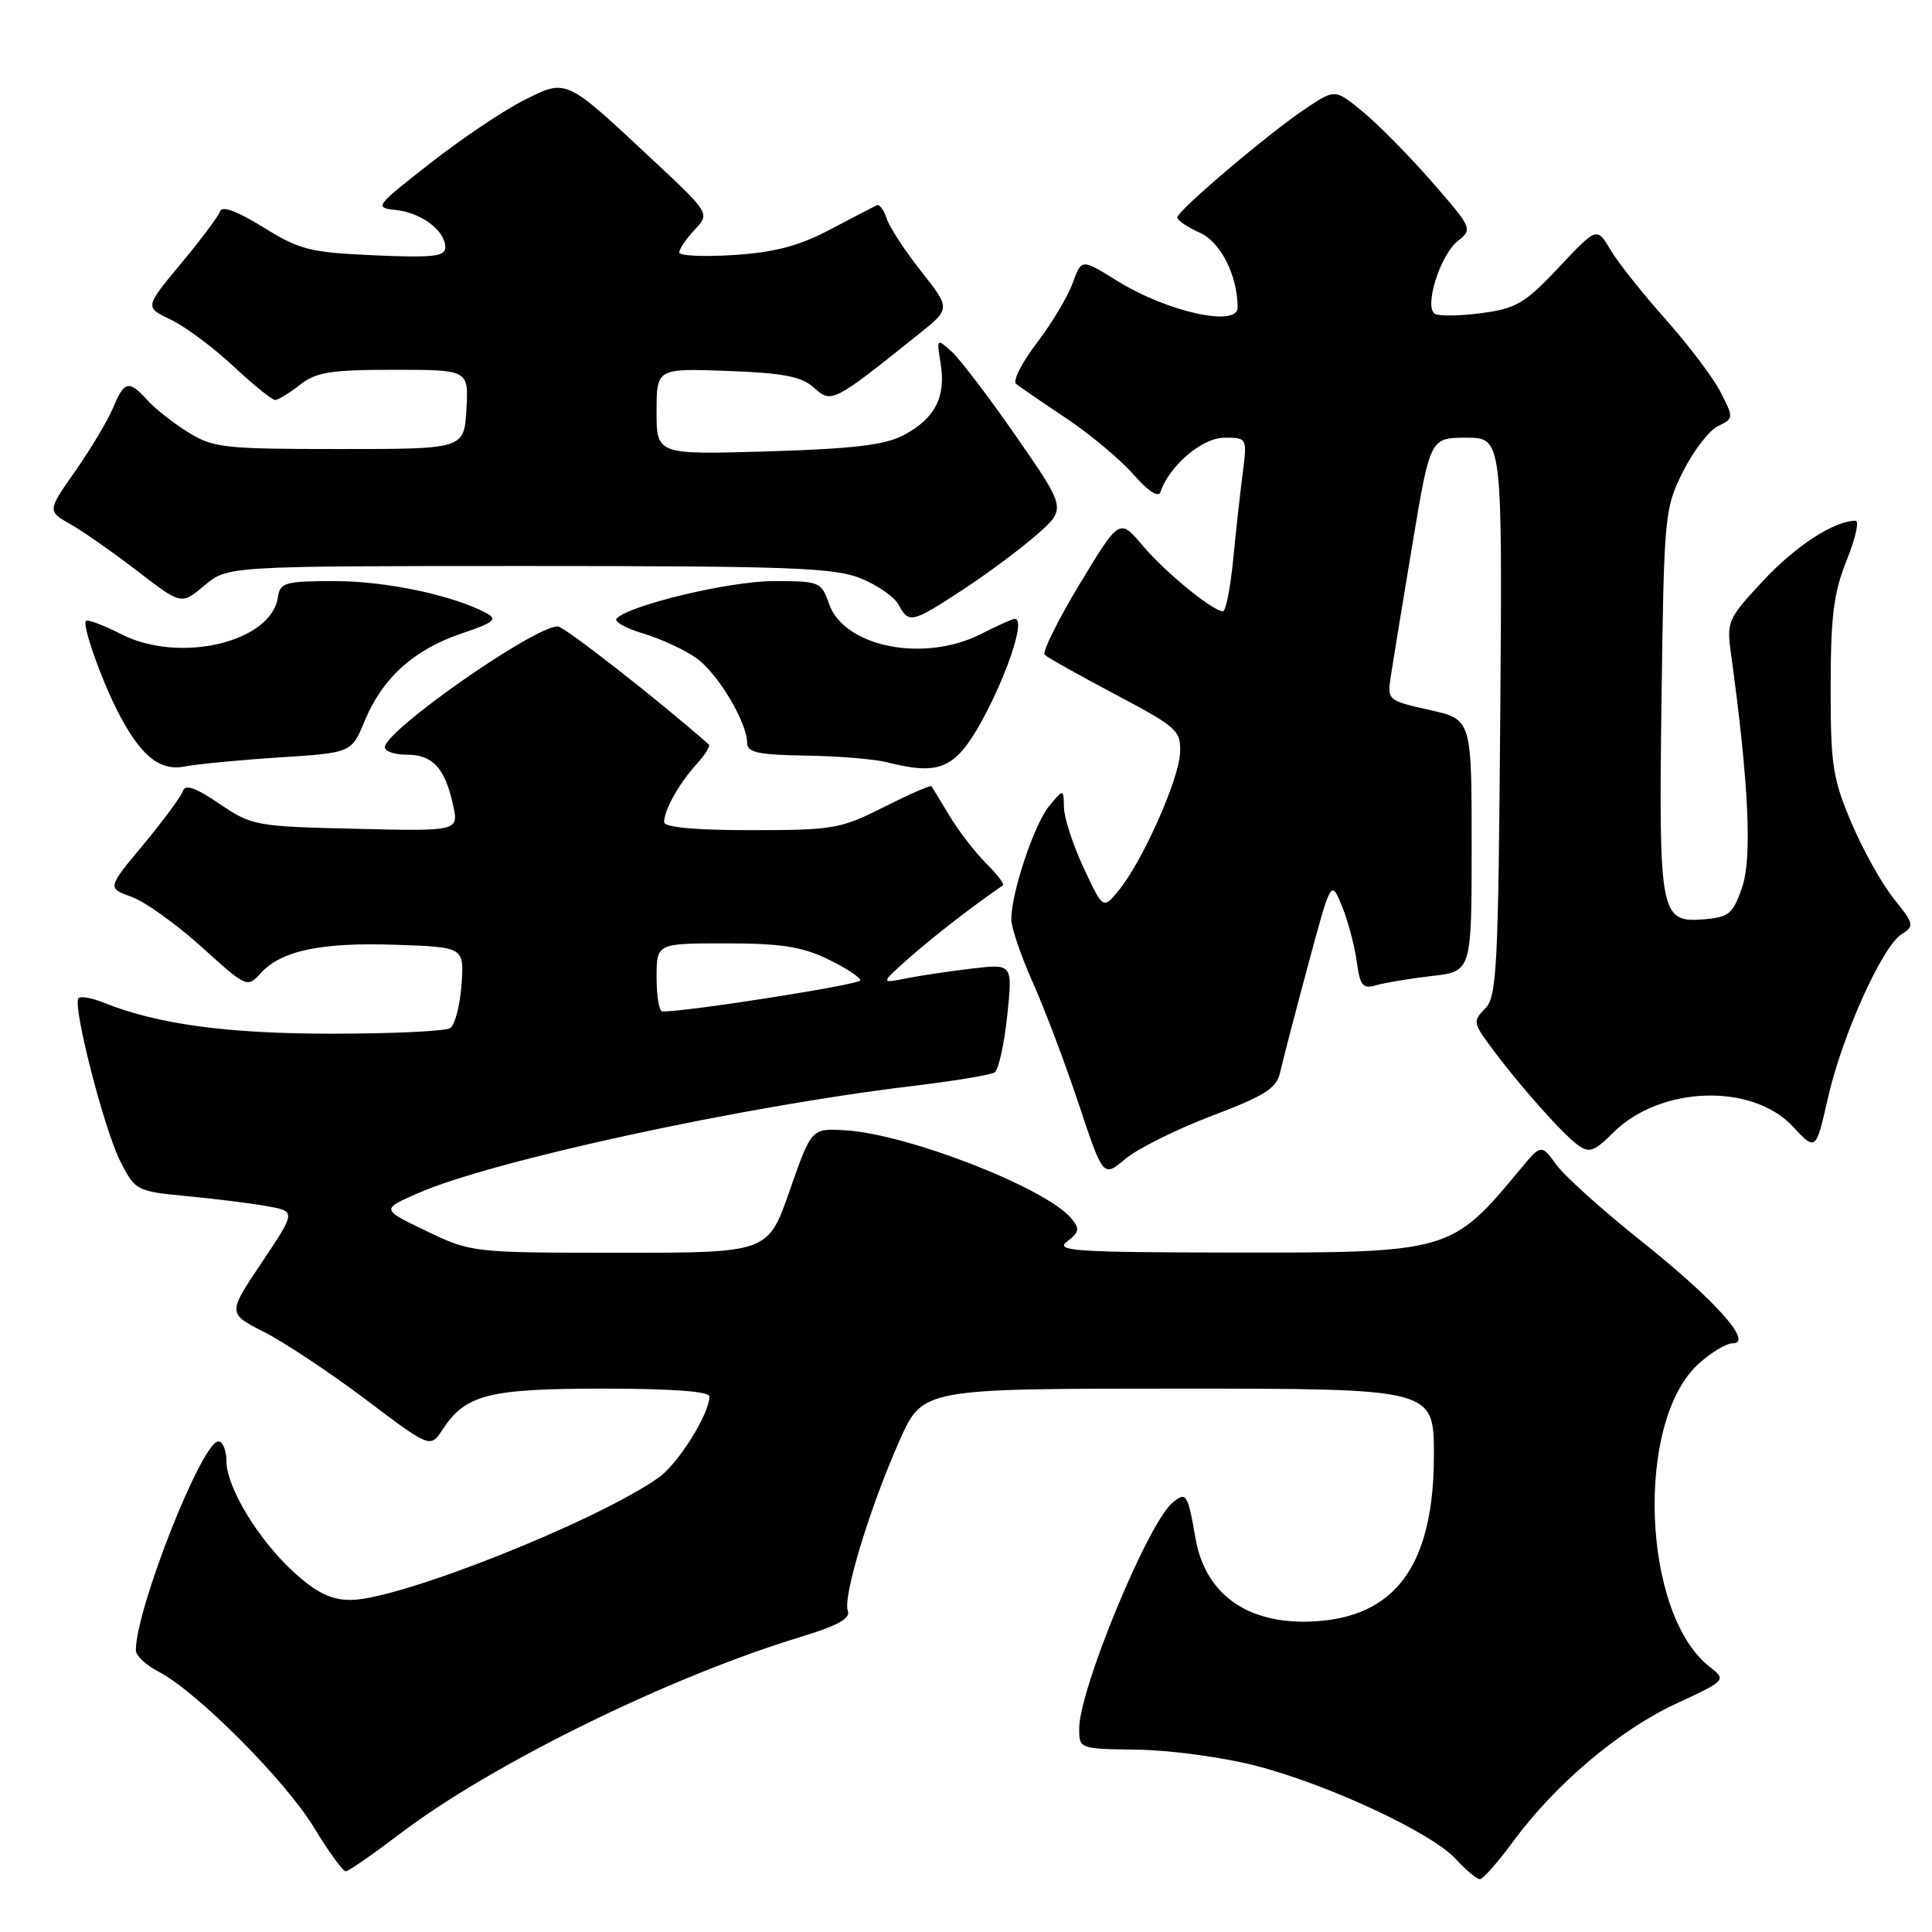 <?xml version="1.0" encoding="UTF-8" standalone="no"?>
<!DOCTYPE svg PUBLIC "-//W3C//DTD SVG 1.1//EN" "http://www.w3.org/Graphics/SVG/1.1/DTD/svg11.dtd" >
<svg xmlns="http://www.w3.org/2000/svg" xmlns:xlink="http://www.w3.org/1999/xlink" version="1.1" viewBox="0 0 256 256">
 <g >
 <path fill="currentColor"
d=" M 200.45 244.07 C 206.02 236.48 214.51 229.28 222.00 225.79 C 228.79 222.63 228.79 222.63 226.48 220.81 C 217.58 213.80 216.65 188.41 225.03 180.75 C 226.68 179.24 228.73 178.00 229.58 178.00 C 232.41 178.00 227.30 172.28 217.50 164.47 C 212.41 160.42 207.34 155.86 206.23 154.34 C 204.22 151.58 204.22 151.58 201.36 155.03 C 192.33 165.92 192.04 166.01 163.28 165.97 C 142.39 165.94 139.73 165.76 141.40 164.50 C 143.01 163.28 143.10 162.82 141.96 161.45 C 138.60 157.41 120.30 150.27 112.01 149.77 C 107.52 149.50 107.52 149.50 104.64 157.75 C 101.77 166.00 101.77 166.00 82.14 166.00 C 62.57 165.99 62.48 165.98 56.50 163.12 C 50.50 160.24 50.50 160.24 55.37 158.11 C 65.19 153.80 98.31 146.61 120.68 143.93 C 126.27 143.26 131.28 142.44 131.79 142.10 C 132.31 141.77 133.06 138.40 133.46 134.60 C 134.19 127.70 134.19 127.70 128.79 128.34 C 125.82 128.69 121.87 129.28 120.02 129.65 C 116.64 130.32 116.64 130.32 120.57 126.84 C 123.69 124.08 128.90 120.05 132.90 117.31 C 133.12 117.15 132.11 115.83 130.64 114.37 C 129.18 112.91 127.01 110.09 125.82 108.11 C 124.63 106.12 123.55 104.36 123.43 104.18 C 123.30 104.01 120.47 105.25 117.13 106.93 C 111.40 109.83 110.41 110.00 99.53 110.00 C 92.04 110.00 88.00 109.63 88.00 108.93 C 88.00 107.34 89.99 103.79 92.30 101.25 C 93.42 100.02 94.15 98.84 93.92 98.64 C 87.15 92.68 74.76 83.00 73.90 83.00 C 70.75 83.00 51.00 96.81 51.00 99.01 C 51.00 99.56 52.29 100.00 53.88 100.00 C 57.32 100.00 58.92 101.71 60.01 106.55 C 60.82 110.15 60.82 110.15 47.16 109.82 C 33.88 109.51 33.38 109.42 29.08 106.51 C 25.87 104.33 24.54 103.87 24.22 104.84 C 23.98 105.56 21.62 108.75 18.99 111.92 C 14.20 117.67 14.20 117.67 17.44 118.84 C 19.21 119.48 23.39 122.47 26.71 125.47 C 32.66 130.86 32.77 130.91 34.54 128.96 C 37.25 125.96 42.57 124.84 52.50 125.19 C 61.50 125.50 61.50 125.50 61.15 130.50 C 60.95 133.25 60.28 135.83 59.65 136.23 C 59.02 136.64 51.98 136.97 44.00 136.97 C 30.05 136.97 20.86 135.72 13.72 132.85 C 12.19 132.23 10.70 131.97 10.41 132.26 C 9.55 133.12 13.79 149.67 15.96 153.92 C 17.92 157.76 18.09 157.85 24.73 158.49 C 28.45 158.84 33.24 159.44 35.36 159.82 C 39.22 160.51 39.22 160.51 34.69 167.28 C 30.15 174.04 30.15 174.04 35.02 176.51 C 37.70 177.87 43.74 181.89 48.46 185.44 C 57.02 191.90 57.02 191.90 58.66 189.40 C 61.69 184.78 64.75 184.00 79.95 184.00 C 89.01 184.00 94.00 184.37 94.00 185.04 C 94.00 187.36 89.87 193.95 87.27 195.79 C 79.03 201.61 52.87 212.00 46.46 212.00 C 43.91 212.00 41.98 211.07 39.06 208.44 C 34.29 204.13 30.00 197.09 30.00 193.57 C 30.00 192.16 29.52 191.00 28.93 191.00 C 26.76 191.00 18.00 213.18 18.00 218.68 C 18.00 219.38 19.36 220.65 21.02 221.51 C 26.05 224.11 37.78 235.88 41.58 242.12 C 43.54 245.36 45.45 247.98 45.82 247.96 C 46.20 247.94 49.42 245.70 52.99 242.99 C 65.09 233.78 88.65 222.20 106.03 216.92 C 111.00 215.41 112.73 214.46 112.34 213.44 C 111.64 211.62 115.31 199.57 119.22 190.83 C 122.27 184.00 122.27 184.00 156.13 184.00 C 190.00 184.00 190.00 184.00 190.00 192.79 C 190.00 206.82 185.31 213.78 175.19 214.76 C 165.91 215.65 159.76 211.64 158.41 203.83 C 157.38 197.91 157.18 197.60 155.36 199.12 C 152.11 201.81 143.00 223.87 143.00 229.03 C 143.00 231.74 143.01 231.74 150.75 231.84 C 155.01 231.90 162.00 232.84 166.28 233.94 C 175.92 236.41 189.69 242.82 192.92 246.35 C 194.26 247.81 195.68 249.00 196.09 249.00 C 196.50 249.00 198.46 246.78 200.45 244.07 Z  M 160.54 147.87 C 167.67 145.16 169.15 144.22 169.63 142.07 C 169.94 140.66 171.59 134.34 173.29 128.02 C 176.37 116.55 176.37 116.55 177.80 120.02 C 178.59 121.94 179.47 125.22 179.76 127.33 C 180.22 130.66 180.56 131.08 182.39 130.54 C 183.55 130.20 186.86 129.66 189.75 129.32 C 195.00 128.72 195.00 128.72 195.00 112.02 C 195.00 95.32 195.00 95.32 189.40 94.07 C 183.88 92.83 183.81 92.77 184.28 89.66 C 184.54 87.92 185.82 80.09 187.13 72.25 C 189.50 58.00 189.50 58.00 194.29 58.00 C 199.07 58.00 199.07 58.00 198.79 94.97 C 198.53 128.40 198.34 132.10 196.78 133.65 C 195.14 135.29 195.19 135.57 197.71 138.94 C 201.45 143.97 207.07 150.28 209.11 151.75 C 210.58 152.82 211.28 152.56 213.76 150.08 C 219.96 143.89 232.16 143.47 237.55 149.26 C 240.61 152.54 240.61 152.54 242.22 145.45 C 244.11 137.15 249.41 125.38 252.00 123.77 C 253.69 122.71 253.62 122.41 250.93 119.07 C 249.35 117.10 246.82 112.57 245.31 108.99 C 242.84 103.17 242.56 101.32 242.57 91.00 C 242.58 81.63 242.97 78.53 244.69 74.25 C 245.86 71.36 246.39 69.00 245.87 69.00 C 243.06 69.00 237.93 72.33 233.63 76.95 C 228.92 82.00 228.77 82.33 229.38 86.73 C 231.71 103.73 232.18 113.61 230.86 117.50 C 229.64 121.09 229.12 121.53 225.82 121.81 C 219.97 122.29 219.78 121.30 220.16 92.65 C 220.49 68.16 220.57 67.37 223.00 62.50 C 224.38 59.75 226.46 57.03 227.63 56.47 C 229.73 55.45 229.74 55.38 227.98 51.95 C 227.00 50.03 223.72 45.70 220.70 42.31 C 217.68 38.92 214.39 34.78 213.40 33.11 C 211.60 30.06 211.60 30.06 206.55 35.43 C 202.06 40.20 200.92 40.88 196.30 41.49 C 193.43 41.87 190.66 41.91 190.13 41.58 C 188.66 40.67 190.84 33.76 193.18 31.92 C 195.15 30.38 195.07 30.21 189.77 24.13 C 186.78 20.70 182.67 16.53 180.63 14.85 C 176.92 11.79 176.92 11.79 173.14 14.29 C 168.28 17.51 156.00 27.91 156.00 28.82 C 156.00 29.20 157.34 30.10 158.97 30.83 C 161.73 32.05 163.98 36.48 163.99 40.75 C 164.01 43.40 154.67 41.34 148.04 37.22 C 143.30 34.27 143.30 34.27 142.13 37.52 C 141.48 39.31 139.34 42.89 137.36 45.48 C 135.39 48.06 134.16 50.49 134.64 50.87 C 135.11 51.25 138.09 53.30 141.26 55.41 C 144.43 57.53 148.44 60.88 150.18 62.86 C 152.14 65.10 153.51 65.98 153.77 65.19 C 154.92 61.73 159.30 58.00 162.22 58.00 C 165.26 58.00 165.26 58.00 164.66 62.75 C 164.32 65.36 163.75 70.54 163.39 74.25 C 163.02 77.96 162.42 81.00 162.06 81.00 C 160.71 81.00 154.42 75.85 151.42 72.31 C 148.34 68.66 148.34 68.66 143.06 77.39 C 140.16 82.20 138.08 86.41 138.42 86.76 C 138.77 87.11 142.98 89.47 147.78 92.01 C 156.04 96.39 156.49 96.80 156.36 99.79 C 156.19 103.37 151.34 114.23 148.22 118.00 C 146.16 120.50 146.16 120.50 143.59 115.00 C 142.18 111.97 141.00 108.38 140.98 107.00 C 140.93 104.50 140.93 104.50 139.03 106.79 C 137.06 109.15 134.00 118.29 134.00 121.81 C 134.00 122.91 135.28 126.67 136.84 130.16 C 138.40 133.65 141.14 140.89 142.93 146.27 C 146.18 156.03 146.18 156.03 149.10 153.57 C 150.72 152.21 155.86 149.65 160.54 147.87 Z  M 37.04 100.36 C 46.58 99.75 46.58 99.75 48.32 95.53 C 50.67 89.85 54.83 86.09 61.08 83.97 C 65.54 82.46 66.00 82.07 64.39 81.21 C 59.95 78.86 51.13 77.00 44.39 77.00 C 37.74 77.00 37.11 77.18 36.82 79.15 C 35.93 85.11 23.79 87.97 16.08 84.04 C 13.73 82.84 11.62 82.05 11.39 82.27 C 10.87 82.79 13.28 89.68 15.53 94.14 C 18.55 100.09 21.12 102.23 24.50 101.56 C 26.15 101.24 31.79 100.70 37.04 100.36 Z  M 127.11 99.89 C 130.69 96.31 136.57 82.00 134.46 82.00 C 134.16 82.00 132.16 82.90 130.00 84.00 C 122.47 87.84 111.86 85.75 109.86 80.03 C 108.84 77.09 108.62 77.00 102.51 77.00 C 96.76 77.00 83.64 80.11 81.72 81.93 C 81.29 82.33 82.86 83.24 85.22 83.94 C 87.57 84.65 90.75 86.11 92.27 87.20 C 95.12 89.22 99.00 95.72 99.00 98.46 C 99.00 99.70 100.49 100.02 106.75 100.12 C 111.01 100.18 115.85 100.58 117.50 101.00 C 122.70 102.32 124.94 102.06 127.11 99.89 Z  M 127.59 78.13 C 130.84 76.01 135.25 72.72 137.39 70.84 C 141.29 67.41 141.29 67.41 134.72 57.93 C 131.11 52.72 127.24 47.63 126.12 46.61 C 124.11 44.79 124.09 44.80 124.65 48.25 C 125.36 52.61 123.85 55.50 119.72 57.67 C 117.26 58.97 113.02 59.47 101.75 59.81 C 87.00 60.25 87.00 60.25 87.00 54.53 C 87.00 48.81 87.00 48.81 96.40 49.15 C 103.87 49.43 106.22 49.89 107.88 51.39 C 110.18 53.47 110.38 53.37 121.73 44.28 C 125.96 40.90 125.96 40.90 122.05 35.94 C 119.89 33.21 117.84 30.06 117.48 28.94 C 117.12 27.81 116.53 27.03 116.17 27.20 C 115.80 27.37 113.03 28.82 110.00 30.41 C 105.88 32.59 102.68 33.43 97.25 33.79 C 93.26 34.05 90.00 33.90 90.00 33.45 C 90.00 33.00 90.92 31.65 92.04 30.45 C 94.09 28.28 94.09 28.28 86.29 21.00 C 74.81 10.27 75.11 10.41 69.31 13.34 C 66.64 14.69 61.09 18.43 56.98 21.65 C 49.66 27.38 49.56 27.51 52.50 27.83 C 55.88 28.21 59.00 30.58 59.00 32.77 C 59.00 33.99 57.37 34.17 49.59 33.83 C 41.06 33.45 39.70 33.11 34.88 30.11 C 31.47 28.00 29.42 27.23 29.17 27.99 C 28.96 28.63 26.62 31.76 23.97 34.94 C 19.17 40.71 19.17 40.71 22.64 42.36 C 24.54 43.27 28.26 46.04 30.91 48.51 C 33.55 50.98 36.04 53.00 36.45 53.00 C 36.85 53.00 38.33 52.10 39.73 51.00 C 41.88 49.31 43.78 49.00 52.19 49.00 C 62.10 49.00 62.10 49.00 61.80 54.25 C 61.50 59.50 61.50 59.50 45.00 59.50 C 29.70 59.50 28.24 59.34 24.93 57.28 C 22.97 56.06 20.54 54.15 19.53 53.03 C 17.08 50.32 16.47 50.46 14.99 54.02 C 14.30 55.68 12.06 59.44 10.00 62.38 C 6.26 67.72 6.26 67.72 9.38 69.49 C 11.10 70.47 15.09 73.27 18.26 75.71 C 24.03 80.15 24.03 80.15 27.09 77.58 C 30.15 75.00 30.15 75.00 70.06 75.00 C 104.51 75.00 110.51 75.22 114.01 76.62 C 116.24 77.51 118.51 79.09 119.06 80.12 C 120.43 82.66 120.82 82.57 127.59 78.13 Z  M 87.00 129.50 C 87.00 125.00 87.00 125.00 96.18 125.00 C 103.46 125.00 106.27 125.44 109.68 127.09 C 112.06 128.24 114.00 129.50 114.00 129.90 C 114.00 130.46 90.78 134.11 87.75 134.02 C 87.34 134.01 87.00 131.97 87.00 129.50 Z "/>
</g>
</svg>